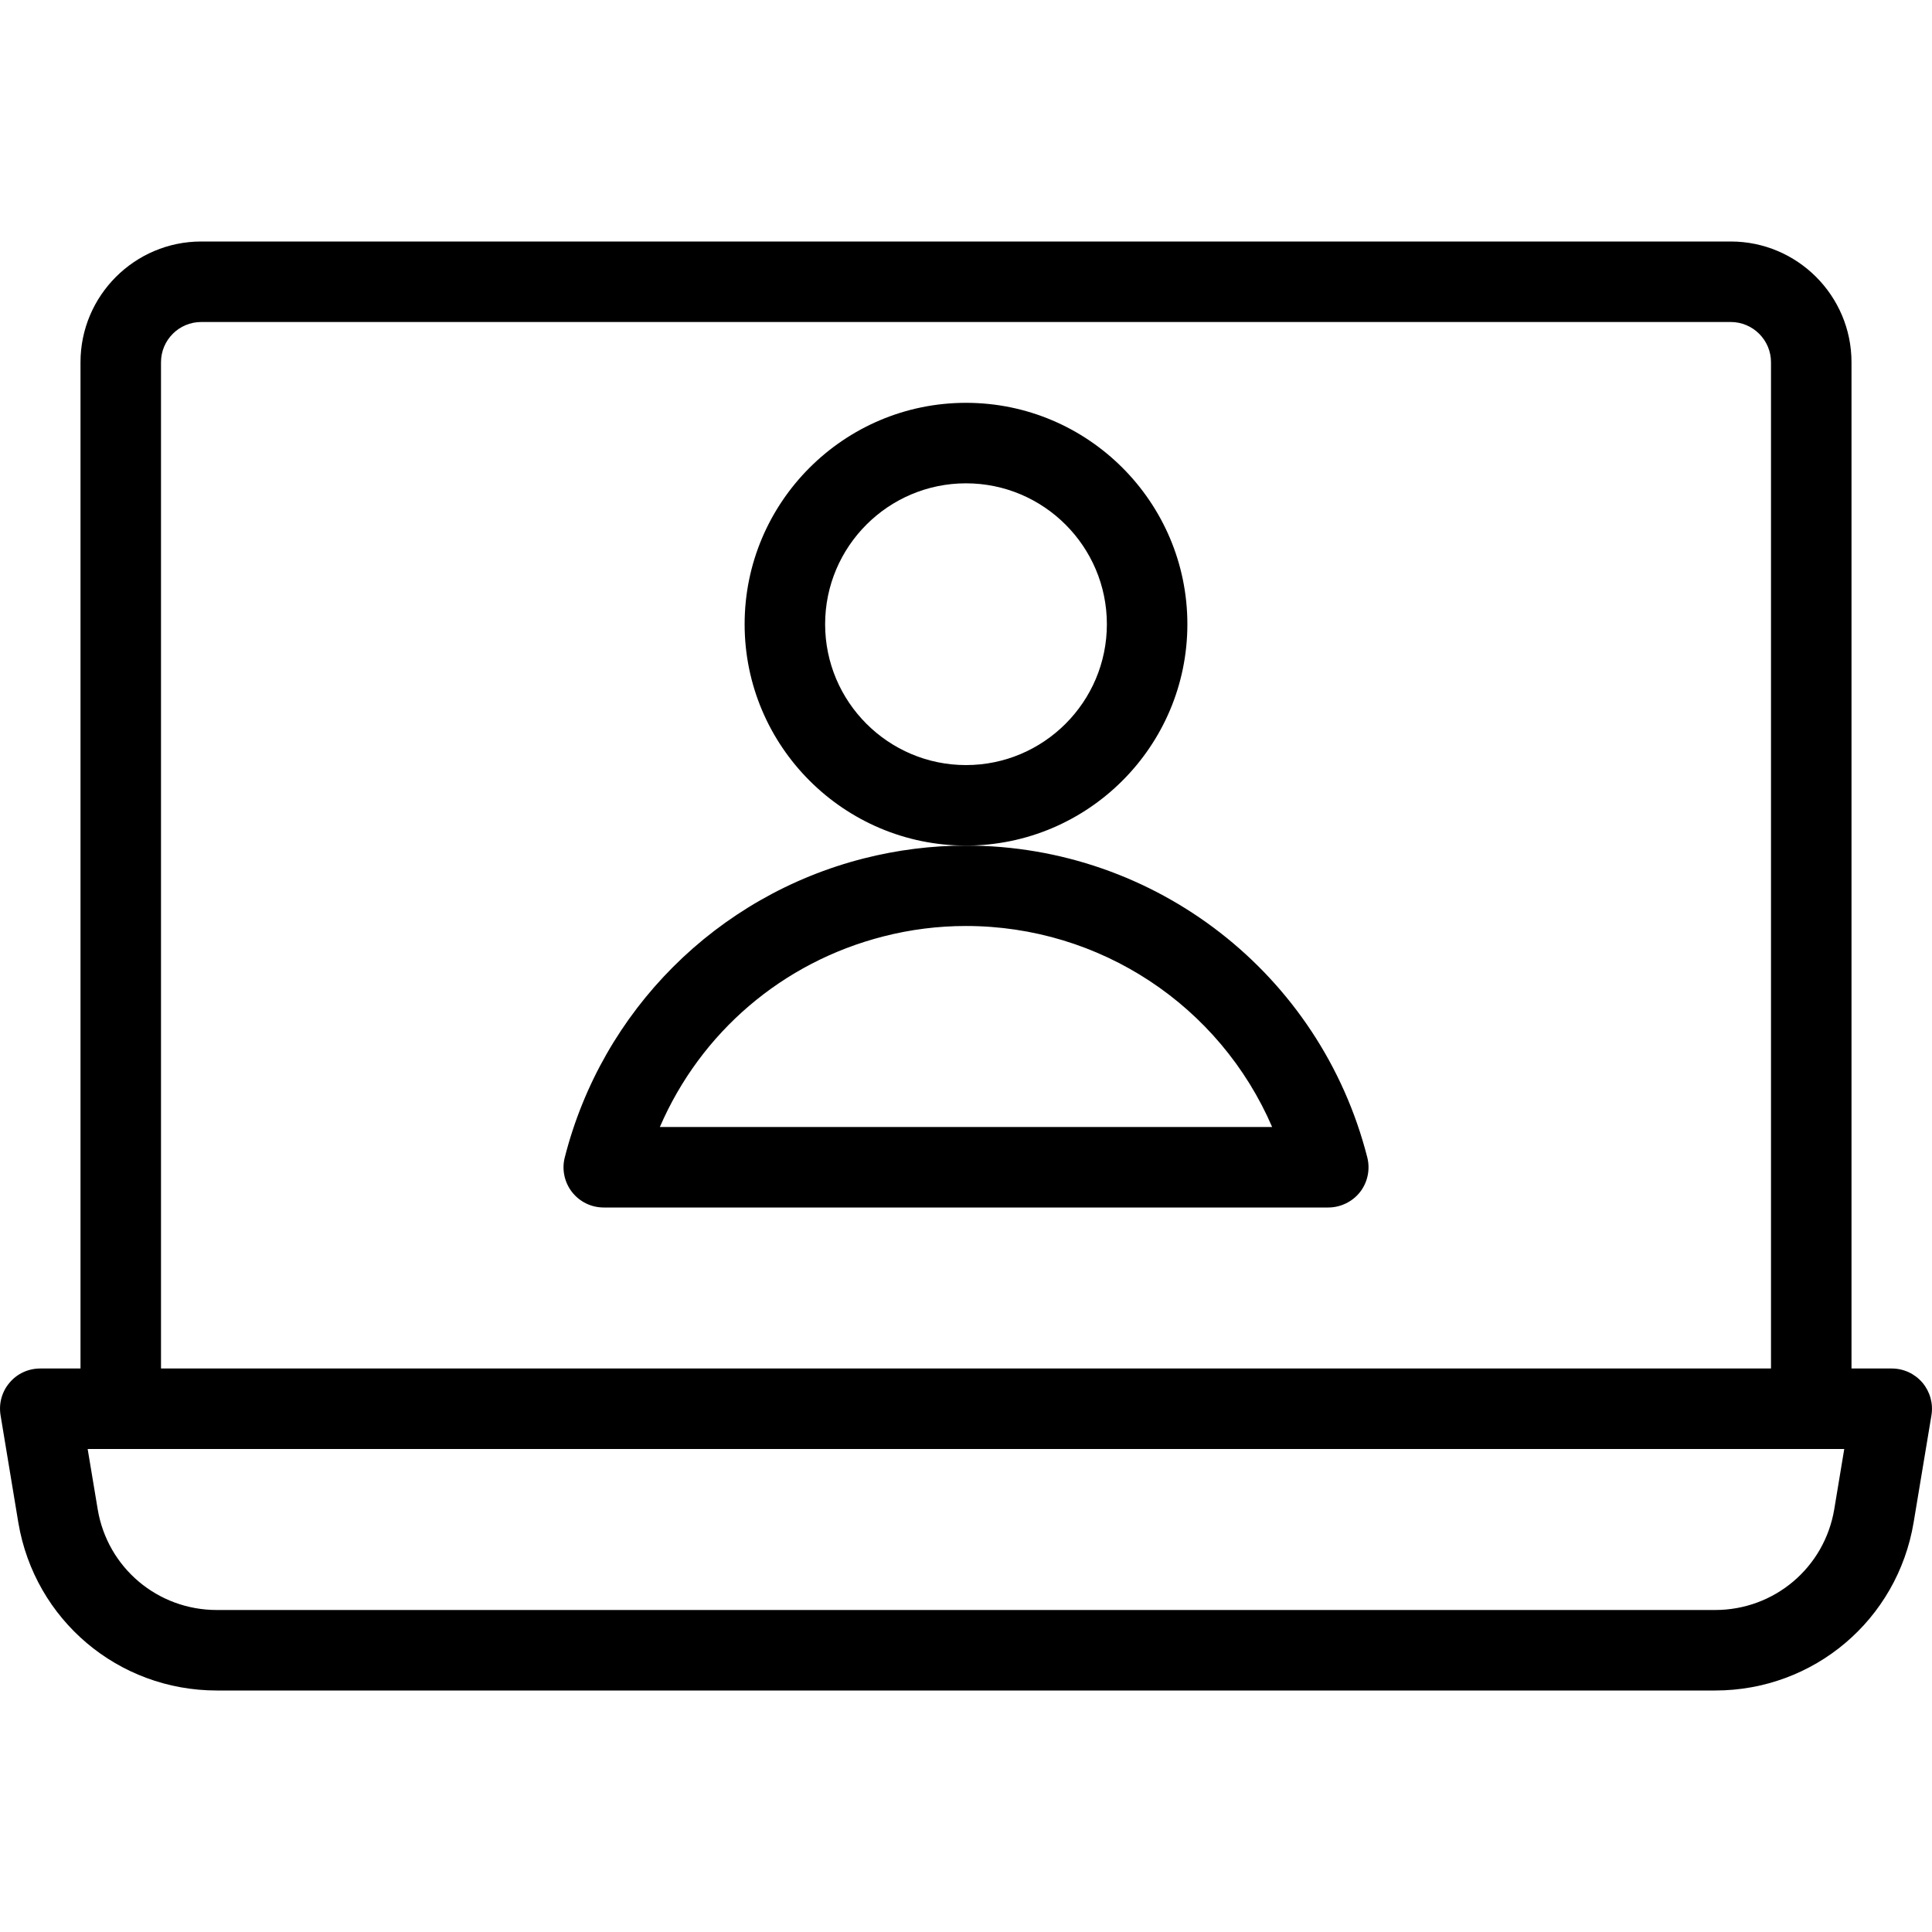 <?xml version="1.0" encoding="utf-8"?>
<!-- Generator: Adobe Illustrator 22.1.0, SVG Export Plug-In . SVG Version: 6.00 Build 0)  -->
<svg version="1.1" id="Layer_1" xmlns="http://www.w3.org/2000/svg" xmlns:xlink="http://www.w3.org/1999/xlink" x="0px" y="0px"
	 viewBox="0 0 24 24" style="enable-background:new 0 0 24 24;" xml:space="preserve">
<g>
	<title>laptop-user</title>
	<path d="M2.694,21c-1.225,0-2.262-0.876-2.466-2.084l-0.221-1.335c-0.024-0.145,0.016-0.293,0.112-0.405
		C0.213,17.064,0.352,17,0.5,17H1V4.5C1,3.673,1.673,3,2.5,3h19C22.327,3,23,3.673,23,4.5V17h0.5c0.148,0,0.287,0.065,0.382,0.177
		c0.094,0.112,0.135,0.259,0.111,0.405l-0.221,1.329C23.57,20.122,22.533,21,21.306,21H2.694z M1.214,18.751
		C1.336,19.475,1.958,20,2.693,20h18.613c0.736,0,1.359-0.527,1.48-1.253L22.91,18H1.089L1.214,18.751z M22,17V4.5
		C22,4.224,21.775,4,21.5,4h-19C2.224,4,2,4.224,2,4.5V17H22z"/>
	<path d="M12,10.504c-1.516,0-2.75-1.234-2.75-2.75s1.234-2.75,2.75-2.75s2.75,1.234,2.75,2.75S13.516,10.504,12,10.504z M12,6.004
		c-0.965,0-1.75,0.785-1.75,1.75s0.785,1.75,1.75,1.75c0.965,0,1.75-0.785,1.75-1.75S12.965,6.004,12,6.004z"/>
	<path d="M7.5,15c-0.156,0-0.3-0.071-0.395-0.193c-0.094-0.121-0.128-0.282-0.089-0.43c0.465-1.825,1.888-3.248,3.713-3.713
		c0.417-0.106,0.844-0.16,1.271-0.16c2.353,0,4.403,1.593,4.985,3.874c0.038,0.149,0.004,0.31-0.09,0.43
		C16.801,14.928,16.653,15,16.5,15H7.5z M15.803,14c-0.65-1.507-2.137-2.497-3.804-2.497c-0.343,0-0.688,0.043-1.023,0.129
		C9.72,11.952,8.704,12.825,8.197,14H15.803z"/>
</g>
</svg>

